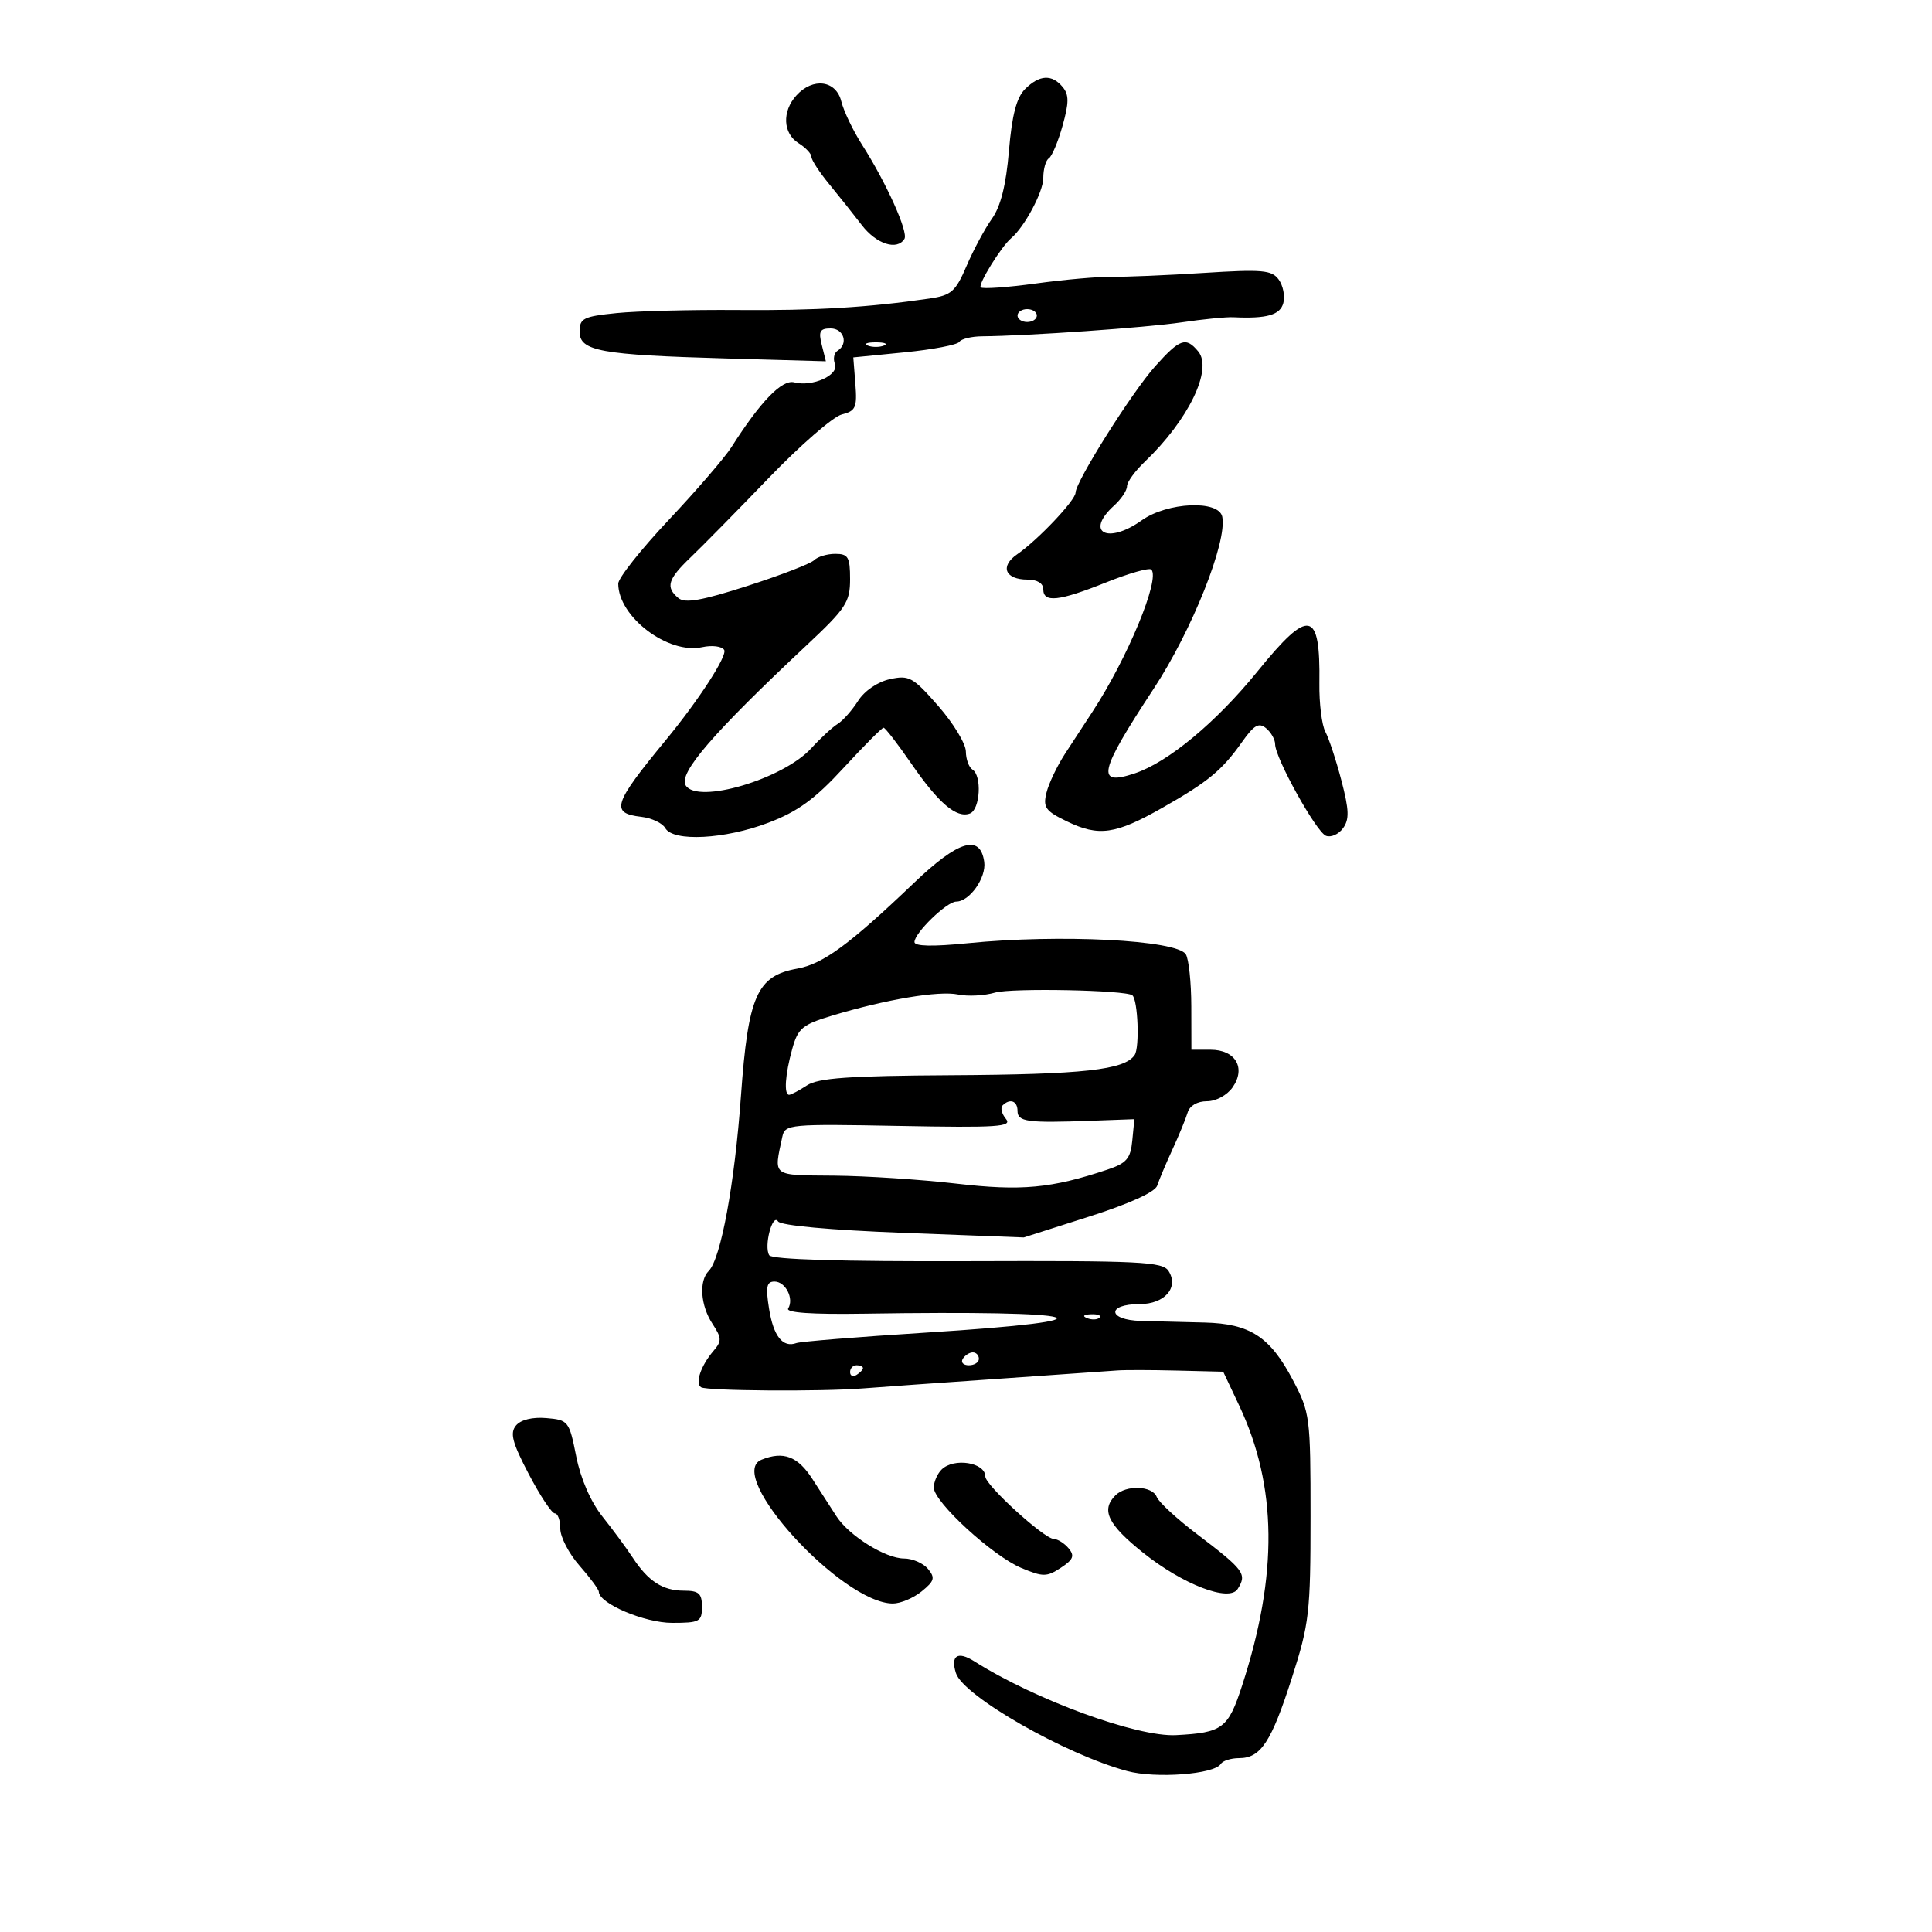 <svg xmlns="http://www.w3.org/2000/svg" width="300" height="300" viewBox="0 0 300 300" version="1.1">
	<path d="M 159.160 13.840 C 157.843 15.157, 157.135 17.879, 156.666 23.428 C 156.216 28.748, 155.387 32.053, 154.019 33.973 C 152.924 35.512, 151.157 38.801, 150.093 41.284 C 148.376 45.289, 147.726 45.861, 144.329 46.357 C 134.823 47.747, 126.653 48.236, 114.547 48.139 C 107.371 48.082, 98.912 48.296, 95.750 48.616 C 90.591 49.137, 90 49.432, 90 51.489 C 90 54.524, 93.194 55.108, 112.871 55.665 L 128.242 56.100 127.602 53.550 C 127.074 51.447, 127.316 51, 128.981 51 C 131.040 51, 131.776 53.403, 130.044 54.473 C 129.518 54.798, 129.338 55.718, 129.645 56.518 C 130.308 58.246, 126.165 60.117, 123.323 59.374 C 121.437 58.881, 118.082 62.345, 113.572 69.441 C 112.544 71.059, 108.170 76.134, 103.852 80.718 C 99.533 85.303, 96 89.760, 96 90.623 C 96 95.788, 103.752 101.653, 109.042 100.491 C 110.564 100.156, 112.098 100.350, 112.451 100.921 C 112.988 101.790, 108.514 108.698, 103.374 114.935 C 95.198 124.856, 94.744 126.280, 99.577 126.837 C 101.185 127.022, 102.860 127.809, 103.300 128.587 C 104.521 130.746, 112.566 130.326, 119.326 127.750 C 123.889 126.012, 126.539 124.079, 130.983 119.250 C 134.147 115.813, 136.945 113, 137.201 113 C 137.458 113, 139.389 115.500, 141.494 118.555 C 145.754 124.741, 148.541 127.113, 150.615 126.318 C 152.203 125.708, 152.501 120.428, 151 119.500 C 150.450 119.160, 149.991 117.896, 149.979 116.691 C 149.968 115.486, 148.039 112.306, 145.693 109.624 C 141.764 105.133, 141.169 104.804, 138.179 105.461 C 136.269 105.880, 134.236 107.270, 133.240 108.837 C 132.309 110.302, 130.881 111.912, 130.066 112.416 C 129.251 112.920, 127.407 114.620, 125.969 116.195 C 121.591 120.988, 108.302 124.915, 106.473 121.956 C 105.313 120.079, 110.700 113.836, 125.262 100.183 C 131.367 94.461, 132 93.497, 132 89.933 C 132 86.496, 131.710 86, 129.700 86 C 128.435 86, 126.957 86.443, 126.416 86.984 C 125.874 87.526, 121.215 89.324, 116.063 90.980 C 108.991 93.253, 106.364 93.717, 105.347 92.873 C 103.313 91.185, 103.686 89.942, 107.250 86.536 C 109.037 84.827, 114.502 79.275, 119.392 74.198 C 124.283 69.121, 129.379 64.692, 130.716 64.356 C 132.873 63.815, 133.111 63.281, 132.824 59.623 L 132.500 55.500 140.465 54.711 C 144.845 54.278, 148.670 53.546, 148.965 53.085 C 149.259 52.624, 150.850 52.235, 152.500 52.222 C 159.514 52.165, 177.959 50.875, 183.500 50.054 C 186.800 49.565, 190.400 49.208, 191.500 49.261 C 196.713 49.510, 198.788 48.919, 199.278 47.046 C 199.559 45.972, 199.233 44.333, 198.554 43.405 C 197.476 41.930, 196.008 41.801, 186.910 42.379 C 181.185 42.743, 174.796 43.012, 172.713 42.978 C 170.631 42.943, 165.296 43.412, 160.859 44.019 C 156.421 44.627, 152.564 44.897, 152.286 44.620 C 151.836 44.170, 155.487 38.268, 157 37 C 159.075 35.260, 162 29.794, 162 27.655 C 162 26.260, 162.388 24.878, 162.863 24.585 C 163.337 24.291, 164.295 22.018, 164.991 19.533 C 166.004 15.915, 166.007 14.713, 165.006 13.507 C 163.337 11.496, 161.393 11.607, 159.160 13.840 M 123.655 14.829 C 121.411 17.308, 121.570 20.715, 124 22.232 C 125.100 22.919, 126 23.876, 126 24.359 C 126 24.841, 127.237 26.741, 128.750 28.581 C 130.262 30.421, 132.547 33.293, 133.826 34.963 C 136.080 37.905, 139.299 38.944, 140.440 37.097 C 141.081 36.059, 137.620 28.365, 133.875 22.500 C 132.470 20.300, 131.014 17.262, 130.641 15.750 C 129.828 12.458, 126.230 11.983, 123.655 14.829 M 158 49 C 158 49.550, 158.675 50, 159.500 50 C 160.325 50, 161 49.550, 161 49 C 161 48.450, 160.325 48, 159.500 48 C 158.675 48, 158 48.450, 158 49 M 134.750 53.662 C 135.438 53.940, 136.563 53.940, 137.250 53.662 C 137.938 53.385, 137.375 53.158, 136 53.158 C 134.625 53.158, 134.063 53.385, 134.750 53.662 M 179.388 56.861 C 175.797 60.860, 167.050 74.742, 167.012 76.500 C 166.986 77.698, 161.143 83.864, 157.941 86.072 C 155.226 87.944, 156.073 90, 159.559 90 C 161.062 90, 162 90.576, 162 91.500 C 162 93.634, 164.420 93.369, 171.768 90.430 C 175.302 89.016, 178.455 88.121, 178.775 88.442 C 180.198 89.865, 175.056 102.265, 169.590 110.591 C 168.539 112.191, 166.655 115.075, 165.403 117 C 164.151 118.925, 162.841 121.671, 162.492 123.102 C 161.936 125.380, 162.333 125.934, 165.679 127.549 C 170.631 129.940, 173.202 129.572, 180.500 125.429 C 187.598 121.400, 189.753 119.619, 192.869 115.209 C 194.731 112.575, 195.475 112.150, 196.598 113.081 C 197.369 113.721, 198 114.834, 198 115.554 C 198 117.691, 204.382 129.191, 205.895 129.781 C 206.662 130.080, 207.851 129.557, 208.538 128.617 C 209.544 127.242, 209.497 125.802, 208.299 121.213 C 207.481 118.079, 206.358 114.669, 205.804 113.633 C 205.250 112.598, 204.831 109.219, 204.874 106.125 C 205.033 94.674, 203.306 94.337, 195.267 104.250 C 188.849 112.165, 181.372 118.373, 176.183 120.097 C 170.120 122.112, 170.612 119.916, 179.128 106.968 C 185.078 97.921, 190.577 84.140, 189.793 80.241 C 189.262 77.603, 181.268 77.961, 177.279 80.801 C 171.970 84.582, 168.401 82.662, 173 78.500 C 174.100 77.505, 175 76.159, 175 75.510 C 175 74.861, 176.238 73.151, 177.750 71.709 C 184.537 65.238, 188.361 57.345, 186.055 54.566 C 184.148 52.268, 183.225 52.586, 179.388 56.861 M 141.949 137.073 C 131.892 146.680, 127.798 149.686, 123.791 150.408 C 117.534 151.534, 116.172 154.612, 115.058 170.143 C 114.078 183.813, 111.935 195.465, 110.055 197.345 C 108.502 198.898, 108.770 202.720, 110.632 205.561 C 112.077 207.766, 112.094 208.249, 110.784 209.776 C 108.835 212.046, 107.893 214.816, 108.864 215.416 C 109.781 215.983, 127.538 216.108, 134 215.593 C 136.475 215.395, 145.925 214.724, 155 214.100 C 164.075 213.476, 172.400 212.893, 173.500 212.804 C 174.600 212.716, 178.749 212.724, 182.721 212.822 L 189.941 213 192.417 218.250 C 198.327 230.786, 198.474 244.491, 192.883 261.704 C 190.705 268.409, 189.855 269.049, 182.628 269.430 C 176.580 269.749, 160.745 263.958, 151.295 257.972 C 148.707 256.332, 147.567 257.062, 148.437 259.802 C 149.565 263.357, 165.400 272.415, 175.011 275.003 C 179.454 276.199, 188.565 275.513, 189.558 273.906 C 189.866 273.408, 191.147 273, 192.404 273 C 195.775 273, 197.414 270.506, 200.618 260.500 C 203.299 252.128, 203.500 250.383, 203.500 235.500 C 203.500 219.966, 203.420 219.348, 200.742 214.268 C 197.208 207.562, 194.092 205.537, 187.044 205.364 C 183.995 205.289, 179.550 205.176, 177.167 205.114 C 171.977 204.978, 171.792 202.500, 176.972 202.500 C 180.843 202.500, 183.083 199.940, 181.461 197.369 C 180.544 195.915, 177.139 195.748, 150.255 195.837 C 130.616 195.902, 119.858 195.579, 119.445 194.911 C 118.590 193.528, 119.953 188.319, 120.819 189.663 C 121.229 190.300, 128.941 191.005, 140.236 191.435 L 158.972 192.150 169.074 188.927 C 175.383 186.915, 179.370 185.103, 179.692 184.102 C 179.976 183.221, 181.038 180.700, 182.052 178.500 C 183.066 176.300, 184.130 173.713, 184.416 172.750 C 184.730 171.695, 185.920 171, 187.412 171 C 188.812 171, 190.542 170.065, 191.396 168.845 C 193.508 165.829, 191.848 163, 187.965 163 L 185 163 184.985 156.250 C 184.976 152.537, 184.593 148.907, 184.133 148.181 C 182.719 145.951, 164.562 145.030, 150.250 146.462 C 144.830 147.004, 142 146.942, 142 146.280 C 142 144.865, 147.021 140, 148.481 140 C 150.551 140, 153.177 136.277, 152.830 133.832 C 152.214 129.478, 148.850 130.480, 141.949 137.073 M 154.500 154.131 C 152.850 154.612, 150.272 154.745, 148.770 154.428 C 145.817 153.803, 137.615 155.174, 129.260 157.690 C 124.575 159.100, 123.914 159.650, 123.016 162.884 C 121.913 166.852, 121.701 170, 122.535 170 C 122.830 170, 124.074 169.342, 125.301 168.538 C 127.055 167.389, 131.834 167.052, 147.643 166.961 C 168.250 166.842, 174.618 166.142, 176.187 163.822 C 176.979 162.652, 176.699 155.280, 175.834 154.555 C 174.860 153.738, 157.061 153.384, 154.500 154.131 M 155.675 171.658 C 155.313 172.020, 155.551 172.958, 156.202 173.744 C 157.223 174.973, 154.928 175.125, 139.649 174.836 C 122.581 174.513, 121.894 174.576, 121.483 176.500 C 120.140 182.789, 119.715 182.468, 129.500 182.554 C 134.450 182.597, 143 183.155, 148.500 183.793 C 158.606 184.966, 163.267 184.532, 172 181.603 C 174.942 180.617, 175.551 179.899, 175.821 177.107 L 176.143 173.785 169.321 174.036 C 159.519 174.396, 158 174.190, 158 172.500 C 158 170.943, 156.818 170.515, 155.675 171.658 M 119.419 203.220 C 120.105 207.507, 121.555 209.324, 123.673 208.551 C 124.318 208.315, 133.318 207.588, 143.673 206.936 C 174.629 204.985, 169.588 203.428, 134.134 203.989 C 126.082 204.116, 121.984 203.835, 122.387 203.182 C 123.329 201.658, 121.980 199, 120.265 199 C 119.038 199, 118.875 199.814, 119.419 203.220 M 168.813 204.683 C 169.534 204.972, 170.397 204.936, 170.729 204.604 C 171.061 204.272, 170.471 204.036, 169.417 204.079 C 168.252 204.127, 168.015 204.364, 168.813 204.683 M 149.500 211 C 149.160 211.550, 149.584 212, 150.441 212 C 151.298 212, 152 211.550, 152 211 C 152 210.450, 151.577 210, 151.059 210 C 150.541 210, 149.840 210.450, 149.500 211 M 132 213.059 C 132 213.641, 132.450 213.840, 133 213.500 C 133.550 213.160, 134 212.684, 134 212.441 C 134 212.198, 133.550 212, 133 212 C 132.450 212, 132 212.477, 132 213.059 M 80.122 221.353 C 79.152 222.522, 79.542 224.005, 82.110 228.904 C 83.868 232.257, 85.687 235, 86.153 235 C 86.619 235, 87 236.064, 87 237.364 C 87 238.665, 88.343 241.252, 89.984 243.114 C 91.625 244.977, 92.975 246.801, 92.984 247.168 C 93.028 248.999, 100.099 252, 104.368 252 C 108.642 252, 109 251.807, 109 249.500 C 109 247.427, 108.521 247, 106.191 247 C 102.911 247, 100.649 245.535, 98.236 241.849 C 97.281 240.392, 95.171 237.529, 93.547 235.489 C 91.724 233.199, 90.165 229.621, 89.474 226.140 C 88.385 220.662, 88.252 220.491, 84.841 220.199 C 82.672 220.014, 80.867 220.455, 80.122 221.353 M 118.250 226.662 C 112.479 228.991, 130.714 248.962, 138.639 248.992 C 139.816 248.996, 141.826 248.152, 143.107 247.115 C 145.103 245.498, 145.244 244.999, 144.095 243.615 C 143.358 242.727, 141.679 242, 140.364 242 C 137.505 242, 131.854 238.476, 129.901 235.476 C 129.130 234.292, 127.443 231.676, 126.151 229.662 C 123.892 226.140, 121.652 225.289, 118.250 226.662 M 146.200 228.200 C 145.540 228.860, 145 230.117, 145 230.993 C 145 233.223, 154.146 241.616, 158.606 243.480 C 161.960 244.881, 162.537 244.878, 164.722 243.447 C 166.661 242.176, 166.901 241.585, 165.944 240.433 C 165.290 239.645, 164.248 238.985, 163.628 238.967 C 162.111 238.922, 153 230.612, 153 229.274 C 153 227.078, 148.097 226.303, 146.200 228.200 M 173.200 232.200 C 170.931 234.469, 172.012 236.711, 177.495 241.101 C 183.670 246.045, 190.867 248.810, 192.180 246.743 C 193.667 244.401, 193.225 243.805, 185.836 238.192 C 182.720 235.825, 179.922 233.239, 179.617 232.445 C 178.945 230.694, 174.861 230.539, 173.200 232.200" stroke="none" fill="black" fill-rule="evenodd"/>
</svg>
